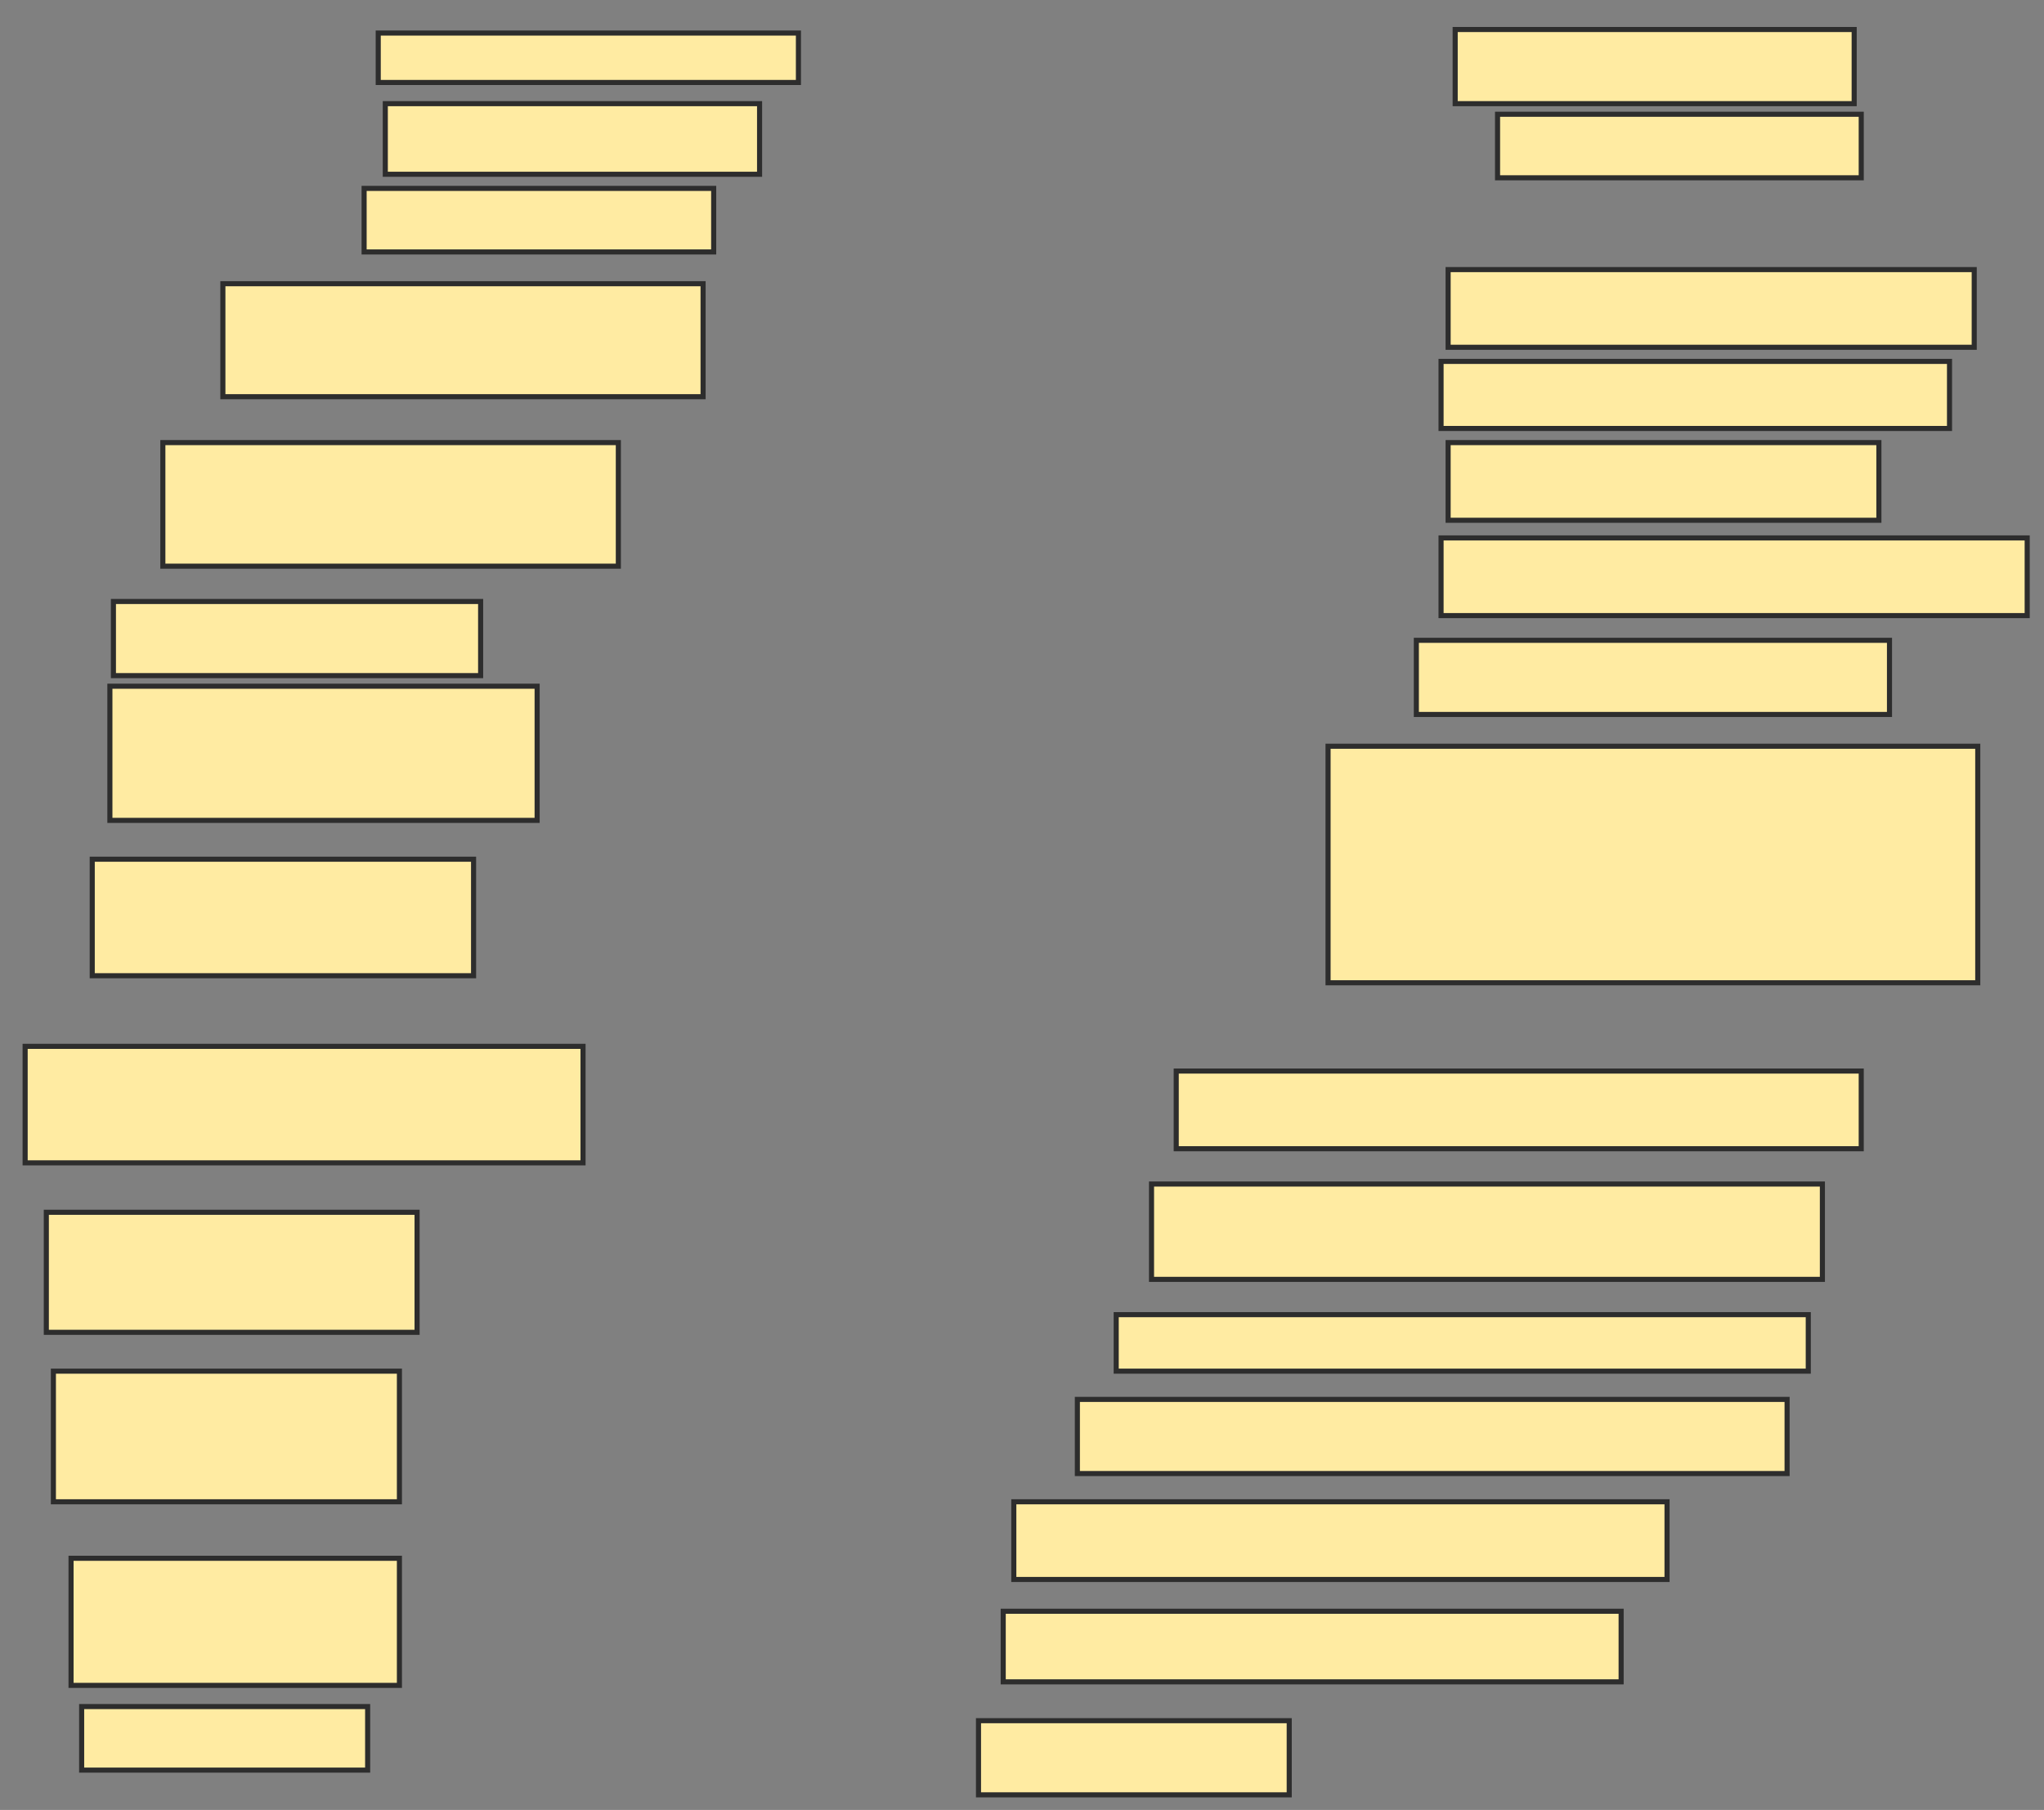 <svg xmlns="http://www.w3.org/2000/svg" width="402" height="356">
 <rect width="100%" height="100%" fill="#808080" stroke="none"/>
 <!-- Created with Image Occlusion Enhanced -->
 <g>
  <title>Labels</title>
 </g>
 <g>
  <title>Masks</title>
  <rect id="e3f0b81b4d834d9a85212257d675e1a0-ao-1" height="9.722" width="82.639" y="6.5" x="74.389" stroke-linecap="null" stroke-linejoin="null" stroke-dasharray="null" stroke="#2D2D2D" fill="#FFEBA2"/>
  <rect id="e3f0b81b4d834d9a85212257d675e1a0-ao-2" height="13.889" width="73.611" y="20.389" x="75.778" stroke-linecap="null" stroke-linejoin="null" stroke-dasharray="null" stroke="#2D2D2D" fill="#FFEBA2"/>
  <rect id="e3f0b81b4d834d9a85212257d675e1a0-ao-3" height="12.5" width="68.75" y="37.056" x="71.611" stroke-linecap="null" stroke-linejoin="null" stroke-dasharray="null" stroke="#2D2D2D" fill="#FFEBA2"/>
  <rect id="e3f0b81b4d834d9a85212257d675e1a0-ao-4" height="22.222" width="94.444" y="55.806" x="43.833" stroke-linecap="null" stroke-linejoin="null" stroke-dasharray="null" stroke="#2D2D2D" fill="#FFEBA2"/>
  <rect id="e3f0b81b4d834d9a85212257d675e1a0-ao-5" height="24.306" width="89.583" y="87.056" x="32.028" stroke-linecap="null" stroke-linejoin="null" stroke-dasharray="null" stroke="#2D2D2D" fill="#FFEBA2"/>
  <rect id="e3f0b81b4d834d9a85212257d675e1a0-ao-6" height="14.583" width="72.222" y="118.306" x="22.306" stroke-linecap="null" stroke-linejoin="null" stroke-dasharray="null" stroke="#2D2D2D" fill="#FFEBA2"/>
  <rect id="e3f0b81b4d834d9a85212257d675e1a0-ao-7" height="26.389" width="84.028" y="134.972" x="21.611" stroke-linecap="null" stroke-linejoin="null" stroke-dasharray="null" stroke="#2D2D2D" fill="#FFEBA2"/>
  <rect id="e3f0b81b4d834d9a85212257d675e1a0-ao-8" height="22.917" width="75" y="169" x="18.139" stroke-linecap="null" stroke-linejoin="null" stroke-dasharray="null" stroke="#2D2D2D" fill="#FFEBA2"/>
  <rect id="e3f0b81b4d834d9a85212257d675e1a0-ao-9" height="22.917" width="109.722" y="205.806" x="4.944" stroke-linecap="null" stroke-linejoin="null" stroke-dasharray="null" stroke="#2D2D2D" fill="#FFEBA2"/>
  <rect id="e3f0b81b4d834d9a85212257d675e1a0-ao-10" height="23.611" width="72.917" y="238.444" x="9.111" stroke-linecap="null" stroke-linejoin="null" stroke-dasharray="null" stroke="#2D2D2D" fill="#FFEBA2"/>
  <rect id="e3f0b81b4d834d9a85212257d675e1a0-ao-11" height="25.694" width="68.056" y="269.694" x="10.5" stroke-linecap="null" stroke-linejoin="null" stroke-dasharray="null" stroke="#2D2D2D" fill="#FFEBA2"/>
  <rect id="e3f0b81b4d834d9a85212257d675e1a0-ao-12" height="25" width="64.583" y="306.5" x="13.972" stroke-linecap="null" stroke-linejoin="null" stroke-dasharray="null" stroke="#2D2D2D" fill="#FFEBA2"/>
  <rect id="e3f0b81b4d834d9a85212257d675e1a0-ao-13" height="12.5" width="56.25" y="335.667" x="16.056" stroke-linecap="null" stroke-linejoin="null" stroke-dasharray="null" stroke="#2D2D2D" fill="#FFEBA2"/>
  <rect id="e3f0b81b4d834d9a85212257d675e1a0-ao-14" height="14.583" width="61.111" y="338.444" x="192.444" stroke-linecap="null" stroke-linejoin="null" stroke-dasharray="null" stroke="#2D2D2D" fill="#FFEBA2"/>
  <rect id="e3f0b81b4d834d9a85212257d675e1a0-ao-15" height="13.889" width="121.528" y="316.917" x="197.306" stroke-linecap="null" stroke-linejoin="null" stroke-dasharray="null" stroke="#2D2D2D" fill="#FFEBA2"/>
  <rect id="e3f0b81b4d834d9a85212257d675e1a0-ao-16" height="15.278" width="128.472" y="295.389" x="199.389" stroke-linecap="null" stroke-linejoin="null" stroke-dasharray="null" stroke="#2D2D2D" fill="#FFEBA2"/>
  <rect id="e3f0b81b4d834d9a85212257d675e1a0-ao-17" height="14.583" width="139.583" y="275.25" x="211.889" stroke-linecap="null" stroke-linejoin="null" stroke-dasharray="null" stroke="#2D2D2D" fill="#FFEBA2"/>
  <rect id="e3f0b81b4d834d9a85212257d675e1a0-ao-18" height="11.111" width="136.111" y="258.583" x="219.528" stroke-linecap="null" stroke-linejoin="null" stroke-dasharray="null" stroke="#2D2D2D" fill="#FFEBA2"/>
  <rect id="e3f0b81b4d834d9a85212257d675e1a0-ao-19" height="18.75" width="131.944" y="232.889" x="226.472" stroke-linecap="null" stroke-linejoin="null" stroke-dasharray="null" stroke="#2D2D2D" fill="#FFEBA2"/>
  <rect id="e3f0b81b4d834d9a85212257d675e1a0-ao-20" height="15.278" width="134.722" y="210.667" x="231.333" stroke-linecap="null" stroke-linejoin="null" stroke-dasharray="null" stroke="#2D2D2D" fill="#FFEBA2"/>
  <rect id="e3f0b81b4d834d9a85212257d675e1a0-ao-21" height="46.528" width="127.778" y="146.778" x="261.194" stroke-linecap="null" stroke-linejoin="null" stroke-dasharray="null" stroke="#2D2D2D" fill="#FFEBA2"/>
  <rect id="e3f0b81b4d834d9a85212257d675e1a0-ao-22" height="14.583" width="93.056" y="125.944" x="278.556" stroke-linecap="null" stroke-linejoin="null" stroke-dasharray="null" stroke="#2D2D2D" fill="#FFEBA2"/>
  <rect id="e3f0b81b4d834d9a85212257d675e1a0-ao-23" height="15.278" width="115.278" y="105.806" x="283.417" stroke-linecap="null" stroke-linejoin="null" stroke-dasharray="null" stroke="#2D2D2D" fill="#FFEBA2"/>
  <rect id="e3f0b81b4d834d9a85212257d675e1a0-ao-24" height="15.278" width="84.722" y="87.056" x="284.806" stroke-linecap="null" stroke-linejoin="null" stroke-dasharray="null" stroke="#2D2D2D" fill="#FFEBA2"/>
  <rect id="e3f0b81b4d834d9a85212257d675e1a0-ao-25" height="13.194" width="100" y="71.083" x="283.417" stroke-linecap="null" stroke-linejoin="null" stroke-dasharray="null" stroke="#2D2D2D" fill="#FFEBA2"/>
  <rect id="e3f0b81b4d834d9a85212257d675e1a0-ao-26" height="15.278" width="103.472" y="53.028" x="284.806" stroke-linecap="null" stroke-linejoin="null" stroke-dasharray="null" stroke="#2D2D2D" fill="#FFEBA2"/>
  
  <rect id="e3f0b81b4d834d9a85212257d675e1a0-ao-28" height="12.5" width="71.528" y="22.472" x="294.528" stroke-linecap="null" stroke-linejoin="null" stroke-dasharray="null" stroke="#2D2D2D" fill="#FFEBA2"/>
  <rect id="e3f0b81b4d834d9a85212257d675e1a0-ao-29" height="14.583" width="78.472" y="5.806" x="286.194" stroke-linecap="null" stroke-linejoin="null" stroke-dasharray="null" stroke="#2D2D2D" fill="#FFEBA2"/>
 </g>
</svg>